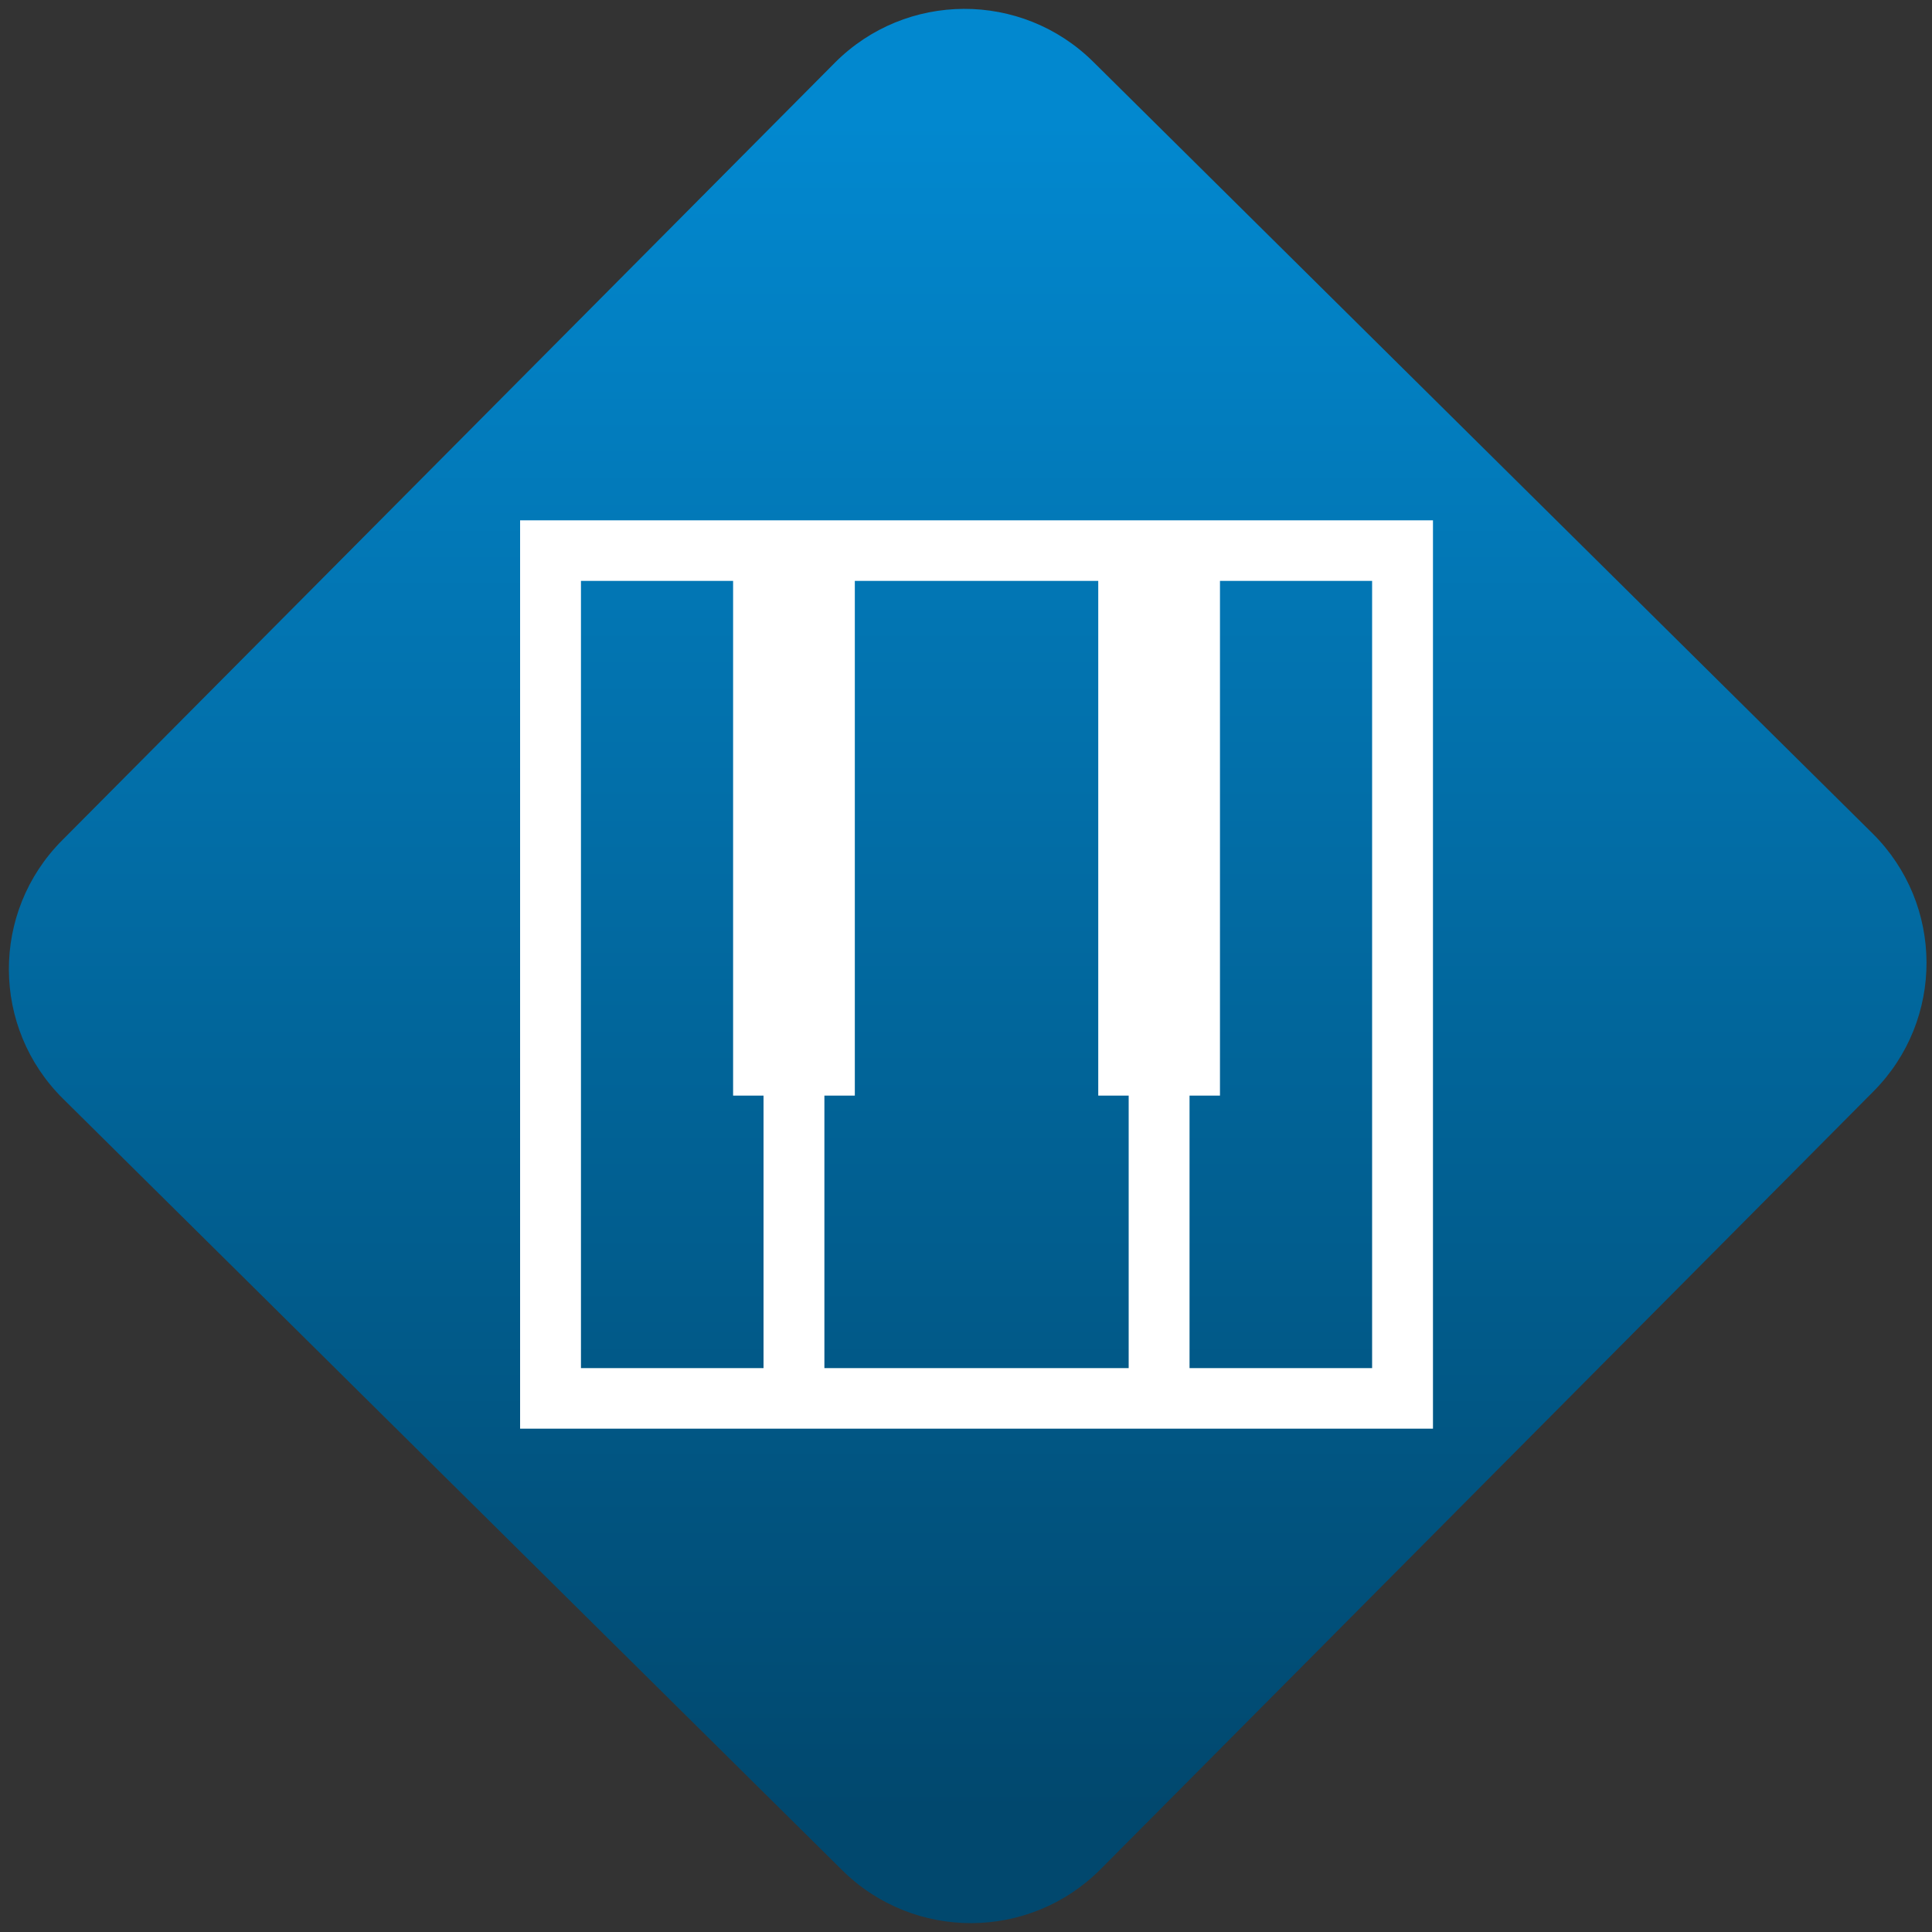 <svg width="64" height="64" viewBox="0 0 64 64" version="1.1"><rect x="0" y="0" width="64" height="64" fill="#333333" stroke="none"/><defs><linearGradient id="linear-pattern-0" gradientUnits="userSpaceOnUse" x1="0" y1="0" x2="0" y2="1" gradientTransform="matrix(60, 0, 0, 56, 0, 4)"><stop offset="0" stop-color="#0288cf" stop-opacity="1"/><stop offset="1" stop-color="#01486e" stop-opacity="1"/></linearGradient></defs><path fill="url(#linear-pattern-0)" fill-opacity="1" d="M 36.219 2.051 L 62.027 27.605 C 64.402 29.957 64.418 33.785 62.059 36.156 L 36.461 61.918 C 34.105 64.289 30.27 64.305 27.895 61.949 L 2.086 36.395 C -0.289 34.043 -0.305 30.215 2.051 27.844 L 27.652 2.082 C 30.008 -0.289 33.844 -0.305 36.219 2.051 Z M 36.219 2.051 " /><g transform="matrix(1.008,0,0,1.003,16.221,16.077)"><path fill-rule="nonzero" fill="rgb(100%, 100%, 100%)" fill-opacity="1" d="M 1 1.156 L 1 31.156 L 31 31.156 L 31 1.156 Z M 3 3.156 L 8 3.156 L 8 20.156 L 9 20.156 L 9 29.156 L 3 29.156 Z M 12 3.156 L 20 3.156 L 20 20.156 L 21 20.156 L 21 29.156 L 11 29.156 L 11 20.156 L 12 20.156 Z M 24 3.156 L 29 3.156 L 29 29.156 L 23 29.156 L 23 20.156 L 24 20.156 Z M 24 3.156 "/></g></svg>
